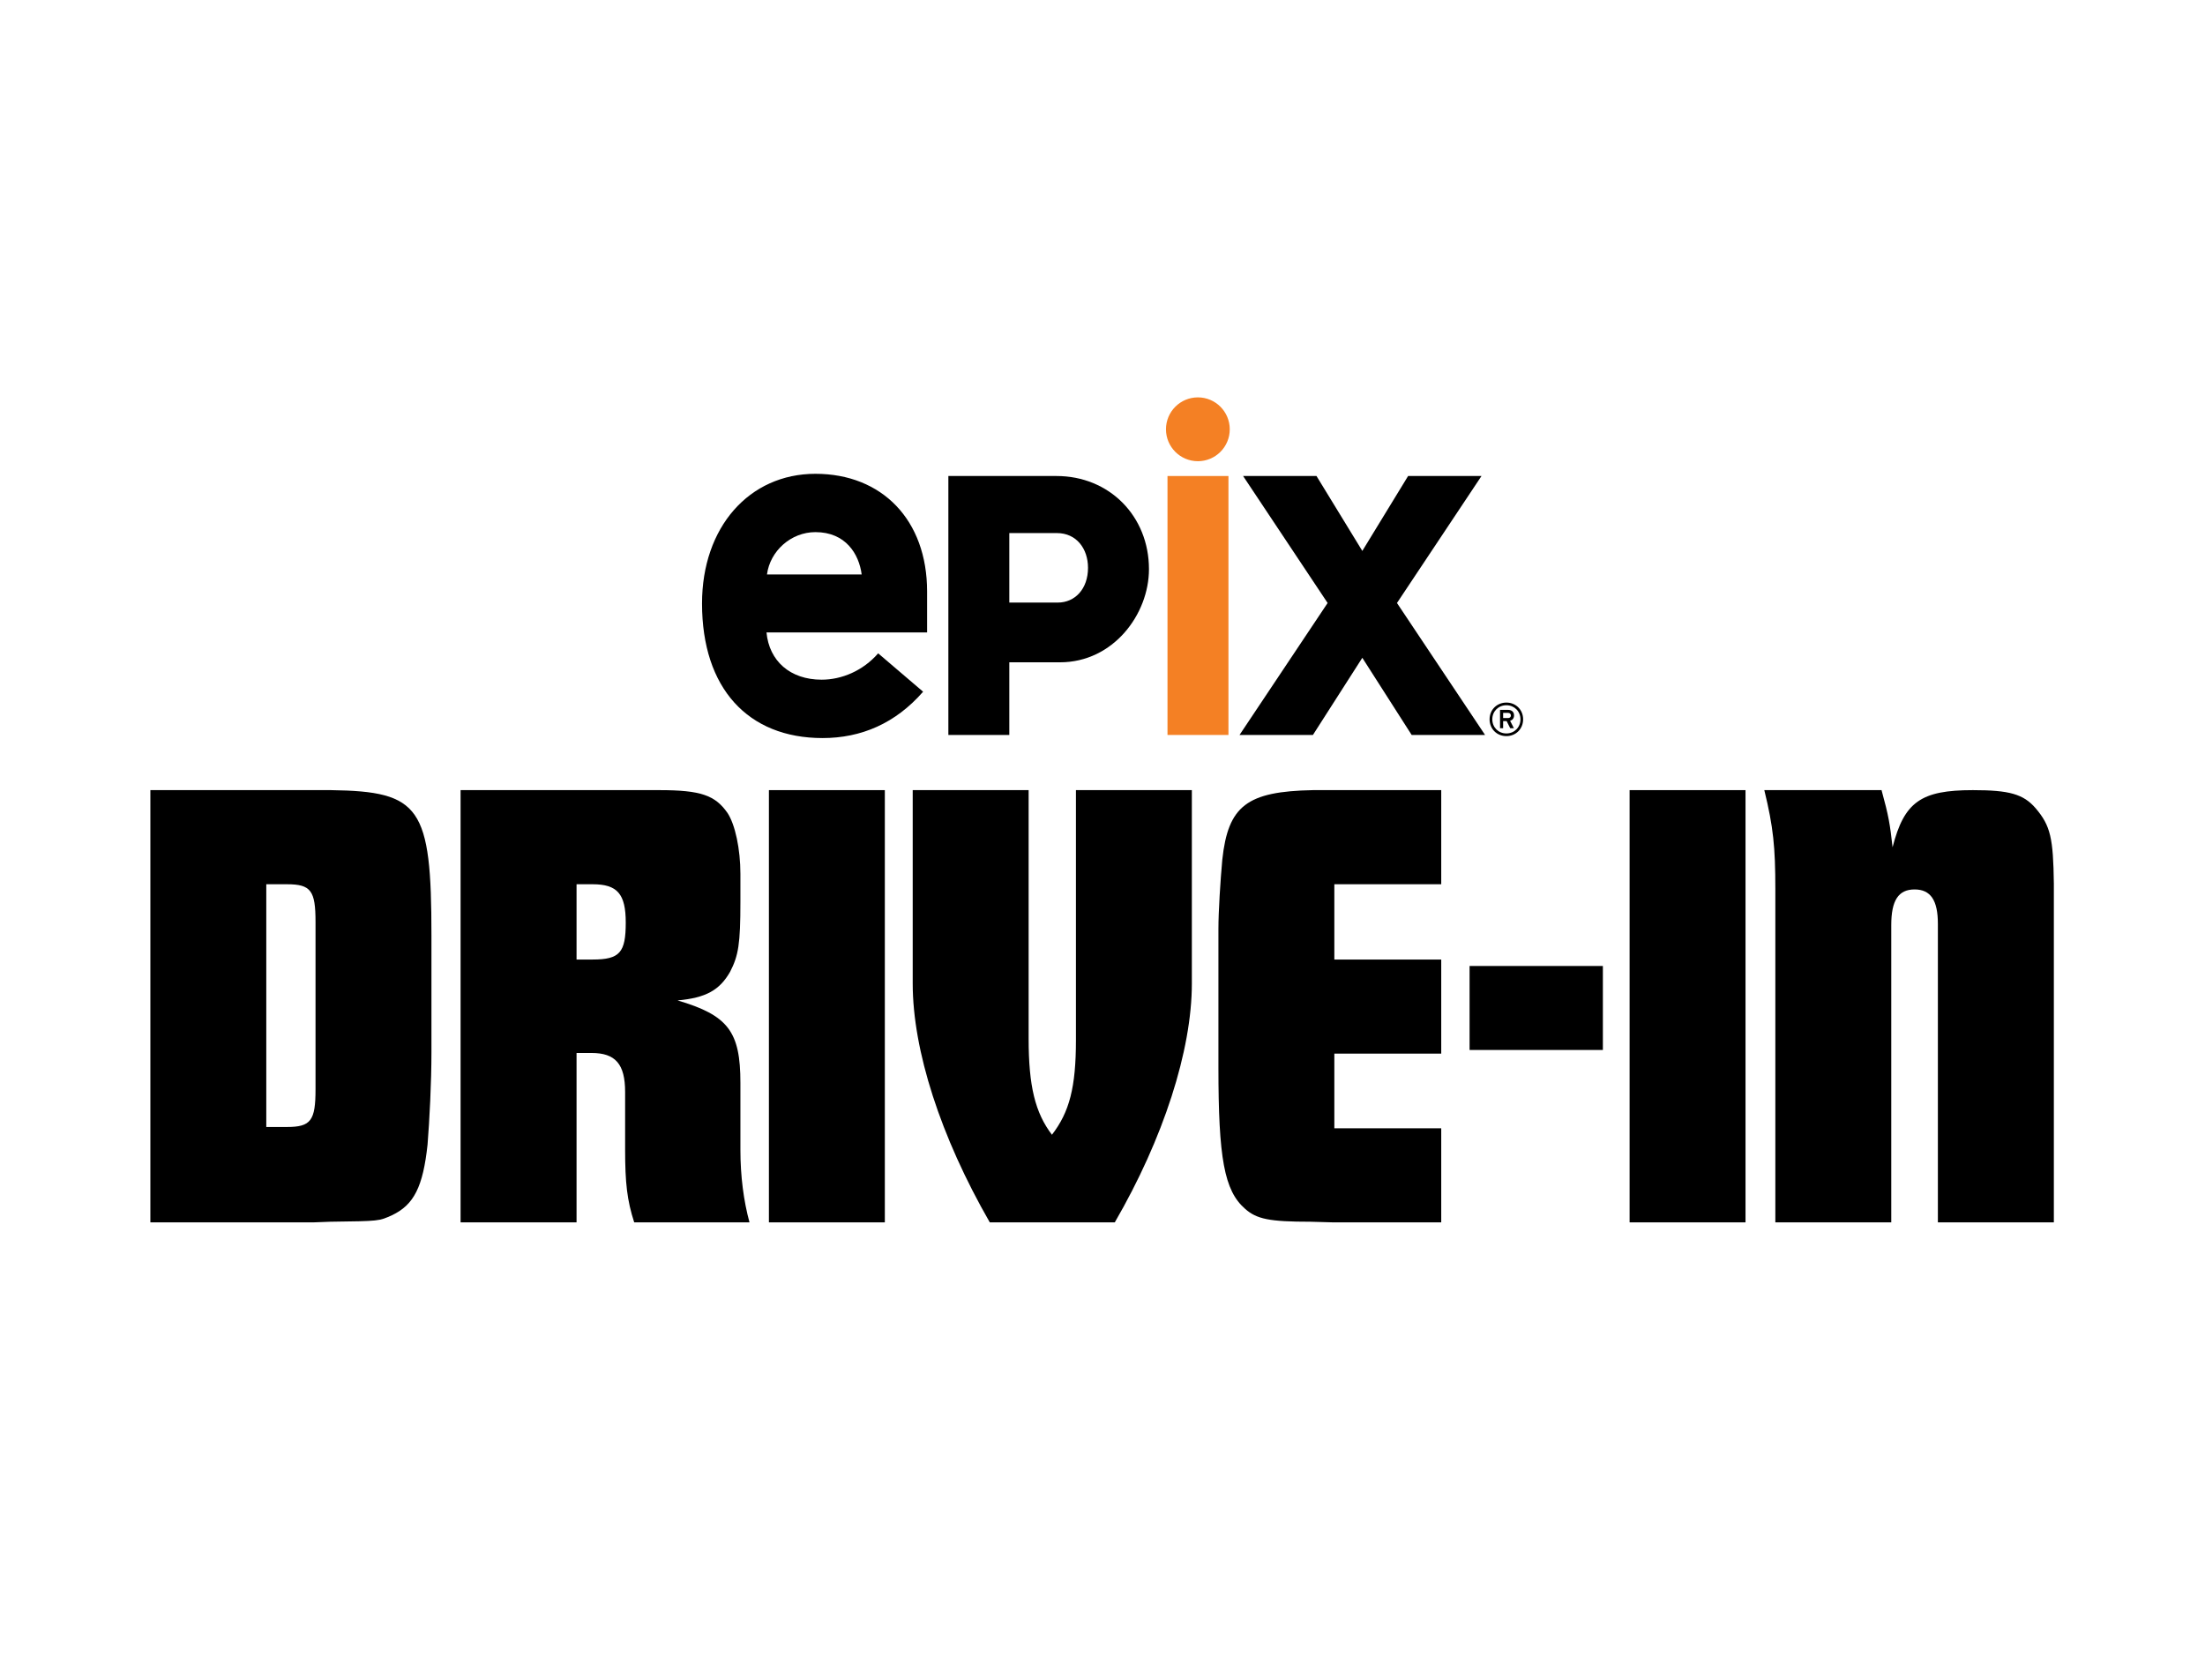 <?xml version="1.0" encoding="UTF-8"?>
<svg width="42px" height="32px" viewBox="0 0 42 32" version="1.1" xmlns="http://www.w3.org/2000/svg" xmlns:xlink="http://www.w3.org/1999/xlink">
    <!-- Generator: Sketch 46.2 (44496) - http://www.bohemiancoding.com/sketch -->
    <title>EPDVN_Color</title>
    <desc>Created with Sketch.</desc>
    <defs></defs>
    <g id="Domestic" stroke="none" stroke-width="1" fill="none" fill-rule="evenodd">
        <g id="EPDVN" fill-rule="nonzero">
            <g id="Logo" transform="translate(2, 7)">
                <path d="M26.723,6.58 L26.631,6.58 L26.631,6.679 L26.723,6.679 C26.755,6.679 26.779,6.664 26.779,6.63 C26.779,6.597 26.755,6.58 26.723,6.58 Z M26.764,6.731 L26.836,6.872 L26.766,6.872 L26.698,6.737 L26.631,6.737 L26.631,6.872 L26.572,6.872 L26.572,6.523 L26.725,6.523 C26.787,6.523 26.839,6.556 26.839,6.628 C26.839,6.683 26.809,6.718 26.764,6.731 Z M26.693,6.435 C26.541,6.435 26.425,6.551 26.425,6.703 C26.425,6.856 26.541,6.972 26.693,6.972 C26.845,6.972 26.961,6.856 26.961,6.703 C26.961,6.551 26.845,6.435 26.693,6.435 Z M26.693,7.023 C26.511,7.023 26.373,6.885 26.373,6.703 C26.373,6.522 26.511,6.384 26.693,6.384 C26.874,6.384 27.012,6.522 27.012,6.703 C27.012,6.885 26.874,7.023 26.693,7.023 Z" id="Fill-1" fill="#000000"></path>
                <path d="M3.467,14.469 C3.923,14.469 4.01,14.345 4.01,13.752 L4.01,10.562 C4.01,9.968 3.923,9.845 3.467,9.845 L3.072,9.845 L3.072,14.469 L3.467,14.469 Z M3.973,8.052 L4.306,8.052 C6.008,8.076 6.218,8.373 6.218,10.822 L6.218,13.034 C6.218,13.641 6.181,14.333 6.144,14.803 C6.058,15.606 5.885,15.953 5.466,16.15 C5.219,16.262 5.231,16.262 4.293,16.274 L3.973,16.286 L0.864,16.286 L0.864,8.052 L3.973,8.052 Z" id="Fill-3" fill="#000000"></path>
                <path d="M9.29,11.279 C9.808,11.279 9.919,11.143 9.919,10.574 C9.919,10.03 9.759,9.845 9.29,9.845 L8.982,9.845 L8.982,11.279 L9.29,11.279 Z M10.141,8.052 L10.561,8.052 C11.35,8.052 11.622,8.151 11.856,8.485 C12.004,8.707 12.103,9.177 12.103,9.647 L12.103,10.179 C12.103,10.982 12.066,11.204 11.906,11.514 C11.708,11.86 11.449,12.009 10.906,12.058 C11.869,12.342 12.103,12.651 12.103,13.628 L12.103,14.902 C12.103,15.408 12.165,15.878 12.276,16.286 L10.08,16.286 C9.944,15.866 9.907,15.532 9.907,14.902 L9.907,13.802 C9.907,13.269 9.722,13.059 9.266,13.059 L8.982,13.059 L8.982,16.286 L6.773,16.286 L6.773,8.052 L10.141,8.052 Z" id="Fill-6" fill="#000000"></path>
                <polygon id="Fill-9" fill="#000000" points="12.646 16.286 14.854 16.286 14.854 8.052 12.646 8.052"></polygon>
                <path d="M17.593,12.787 C17.593,13.689 17.717,14.197 18.037,14.617 C18.37,14.185 18.494,13.715 18.494,12.812 L18.494,8.052 L20.702,8.052 L20.702,11.736 C20.702,13.01 20.159,14.692 19.234,16.286 L16.853,16.286 C15.915,14.654 15.385,13.01 15.385,11.736 L15.385,8.052 L17.593,8.052 L17.593,12.787 Z" id="Fill-11" fill="#000000"></path>
                <path d="M23.416,11.279 L25.452,11.279 L25.452,13.072 L23.416,13.072 L23.416,14.494 L25.452,14.494 L25.452,16.286 L23.392,16.286 L22.96,16.274 C22.183,16.274 21.936,16.225 21.714,16.026 C21.319,15.681 21.208,15.062 21.208,13.331 L21.208,10.698 C21.208,10.364 21.245,9.783 21.282,9.375 C21.393,8.349 21.751,8.076 23.009,8.052 L23.392,8.052 L25.452,8.052 L25.452,9.845 L23.416,9.845 L23.416,11.279 Z" id="Fill-12" fill="#000000"></path>
                <polygon id="Fill-13" fill="#000000" points="25.992 13.002 28.531 13.002 28.531 11.402 25.992 11.402"></polygon>
                <polygon id="Fill-14" fill="#000000" points="29.04 16.286 31.248 16.286 31.248 8.052 29.04 8.052"></polygon>
                <path d="M33.839,8.052 C33.975,8.547 33.999,8.695 34.049,9.14 C34.271,8.274 34.592,8.052 35.579,8.052 C36.27,8.052 36.541,8.126 36.775,8.398 C37.059,8.732 37.109,8.967 37.121,9.832 L37.121,10.735 L37.121,16.286 L34.912,16.286 L34.912,10.599 C34.912,10.153 34.776,9.944 34.468,9.944 C34.16,9.944 34.024,10.153 34.024,10.624 L34.024,16.286 L31.816,16.286 L31.816,9.931 C31.816,9.14 31.778,8.756 31.606,8.052 L33.839,8.052 Z" id="Fill-15" fill="#000000"></path>
                <path d="M18.131,3.155 L17.225,3.155 L17.225,4.479 L18.148,4.479 C18.479,4.479 18.724,4.216 18.724,3.817 C18.724,3.452 18.504,3.155 18.131,3.155 M18.19,5.617 L17.225,5.617 L17.225,7.001 L16.064,7.001 L16.064,2.068 L18.123,2.068 C19.13,2.068 19.885,2.832 19.885,3.843 C19.885,4.7 19.207,5.617 18.19,5.617" id="Fill-16" fill="#000000"></path>
                <polygon id="Fill-17" fill="#000000" points="24.889 7.001 23.949 5.531 23.008 7.001 21.61 7.001 23.288 4.487 21.678 2.068 23.076 2.068 23.949 3.495 24.821 2.068 26.219 2.068 24.609 4.487 26.287 7.001"></polygon>
                <polygon id="Fill-18" fill="#F48024" points="20.238 7.001 21.399 7.001 21.399 2.068 20.238 2.068"></polygon>
                <path d="M21.424,1.178 C21.424,1.514 21.152,1.786 20.817,1.786 C20.481,1.786 20.209,1.514 20.209,1.178 C20.209,0.842 20.481,0.57 20.817,0.57 C21.152,0.57 21.424,0.842 21.424,1.178" id="Fill-19" fill="#F48024"></path>
                <path d="M13.532,3.137 C13.067,3.137 12.668,3.495 12.609,3.944 L14.413,3.944 C14.362,3.554 14.108,3.137 13.532,3.137 L13.532,3.137 Z M12.6,5.048 C12.651,5.591 13.049,5.948 13.651,5.948 C14.032,5.948 14.439,5.778 14.727,5.446 L15.583,6.177 C15.057,6.78 14.405,7.06 13.668,7.06 C12.245,7.06 11.372,6.109 11.372,4.496 C11.372,3.044 12.27,2.026 13.532,2.026 C14.803,2.026 15.659,2.908 15.659,4.267 L15.659,5.048 L12.6,5.048 Z" id="Fill-20" fill="#000000"></path>
            </g>
        </g>
    </g>
</svg>